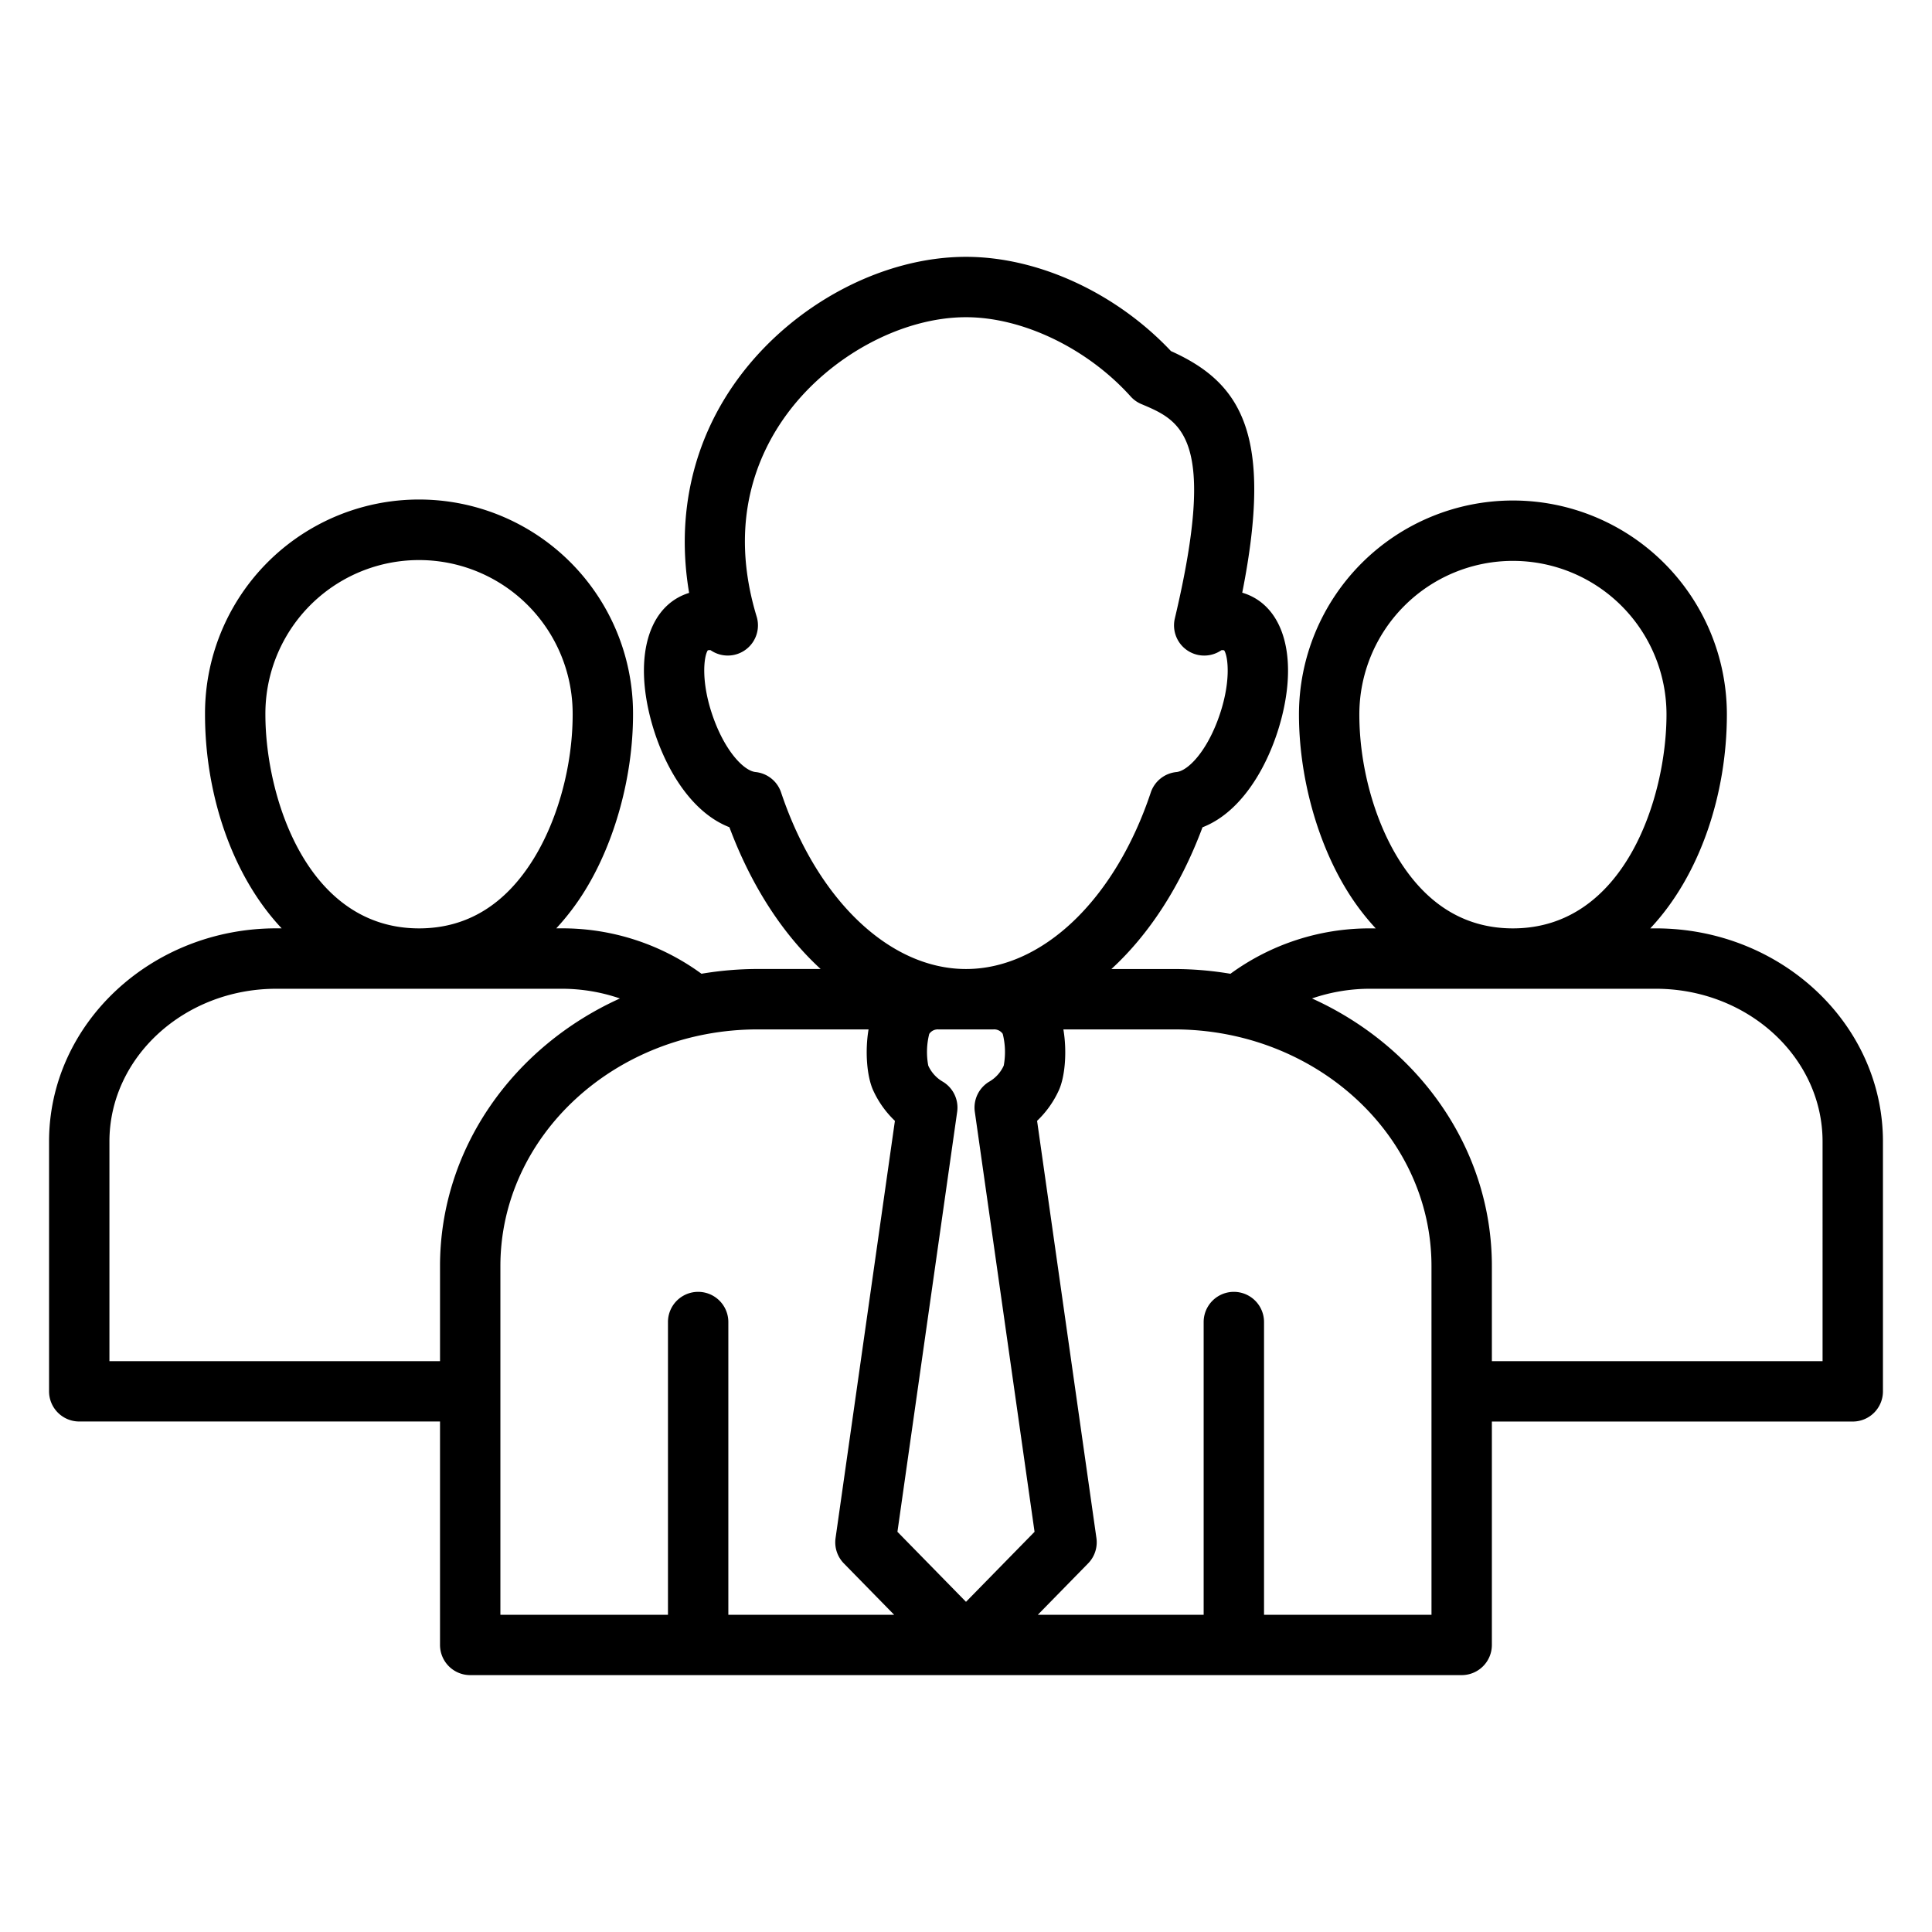 <svg id="Layer_1" viewBox="0 0 512 512" xmlns="http://www.w3.org/2000/svg" data-name="Layer 1"><path d="m438.784 246.03h-1.445c13.331-14.183 20.3-35.822 20.3-56.689a56.7 56.7 0 1 0 -113.4 0c0 16.281 4.752 33.709 12.71 46.62a64.406 64.406 0 0 0 7.63 10.069h-1.479a62.511 62.511 0 0 0 -37.021 12.03 89.879 89.879 0 0 0 -14.884-1.258h-16.665c9.976-9.159 18.321-21.943 24.146-37.561 13.4-5.192 21.124-23.911 22.445-37.2 1.285-12.924-3.1-22.24-11.714-24.913l-.2-.06c8.324-41.984-.272-55.649-18.889-64.025-14.548-15.443-35.203-24.978-54.318-24.978-22.16 0-45.788 12.558-60.194 31.994-12.166 16.413-16.7 36.347-13.181 57.062-8.643 2.677-13.039 11.987-11.758 24.9 1.316 13.283 9.031 32 22.431 37.2 5.838 15.622 14.194 28.41 24.177 37.571h-16.667a89.965 89.965 0 0 0 -14.909 1.261 62.5 62.5 0 0 0 -37.024-12.033h-1.454a64.406 64.406 0 0 0 7.63-10.069c7.958-12.911 12.709-30.338 12.709-46.62a56.715 56.715 0 1 0 -113.429 0c0 20.867 6.974 42.506 20.312 56.689h-1.427c-33.2 0-60.216 25.347-60.216 56.5v66.192a8 8 0 0 0 8 8h95.61v59.211a8 8 0 0 0 8 8h262.752a8 8 0 0 0 8-8v-59.199h95.638a8 8 0 0 0 8-8v-66.192c0-31.155-27.013-56.502-60.216-56.502zm-68.215-18.465c-6.468-10.493-10.33-24.782-10.33-38.224a40.7 40.7 0 1 1 81.4 0c0 21.917-11.05 56.689-40.7 56.689-12.599 0-22.817-6.213-30.37-18.465zm-107.256 45.235a2.743 2.743 0 0 1 2.419 1.181 19.7 19.7 0 0 1 .268 8.419 9.384 9.384 0 0 1 -3.683 4.157 8 8 0 0 0 -3.98 8.088l15.83 111.3-18.167 18.555-18.171-18.557 15.83-111.3a8 8 0 0 0 -3.98-8.088 9.369 9.369 0 0 1 -3.679-4.155 19.529 19.529 0 0 1 .257-8.395 2.712 2.712 0 0 1 2.434-1.2zm-56.313-62.783a8 8 0 0 0 -6.765-5.417c-2.981-.307-7.689-5.091-10.918-13.639-3.743-9.91-2.8-17.091-1.743-18.616a2.046 2.046 0 0 1 .73-.045 8 8 0 0 0 12.216-8.9c-7.631-25.11.212-43.124 8.136-53.814 11.319-15.265 30.344-25.521 47.344-25.521 15.023 0 32.151 8.241 43.634 21a7.992 7.992 0 0 0 2.838 2.018c10.441 4.4 20.3 8.56 8.873 56.806a8 8 0 0 0 12.325 8.431 1.865 1.865 0 0 1 .744.03c1.063 1.544 1.993 8.748-1.765 18.67-3.186 8.411-7.805 13.162-10.779 13.572a8 8 0 0 0 -6.905 5.437c-9.49 28.412-28.71 46.771-48.965 46.771s-39.479-18.362-49-46.783zm-136.669-20.676a40.715 40.715 0 1 1 81.429 0c0 13.442-3.862 27.731-10.329 38.224-7.553 12.252-17.771 18.465-30.371 18.465-29.672 0-40.729-34.772-40.729-56.689zm-41.331 171.383v-58.192c0-22.333 19.835-40.5 44.216-40.5h75.659a47.362 47.362 0 0 1 15.411 2.572c-28.187 12.74-47.676 39.745-47.676 70.927v25.195zm103.61-25.195c0-34.588 30.593-62.727 68.2-62.727h29.368c-.973 5.743-.473 12.425 1.229 16.164a26.082 26.082 0 0 0 5.753 8.07l-15.727 110.564a8 8 0 0 0 2.2 6.723l13.333 13.617h-43.948v-77.586a8 8 0 0 0 -16 0v77.581h-44.408zm246.752 92.406h-44.38v-77.581a8 8 0 0 0 -16 0v77.581h-43.952l13.333-13.617a8 8 0 0 0 2.2-6.723l-15.725-110.56a26.142 26.142 0 0 0 5.76-8.083c1.689-3.712 2.187-10.391 1.209-16.15h29.381c37.589 0 68.17 28.139 68.17 62.727zm103.638-67.211h-87.638v-25.195c0-31.185-19.486-58.191-47.667-70.93a47.359 47.359 0 0 1 15.4-2.569h75.687c24.381 0 44.216 18.169 44.216 40.5z"/></svg>
